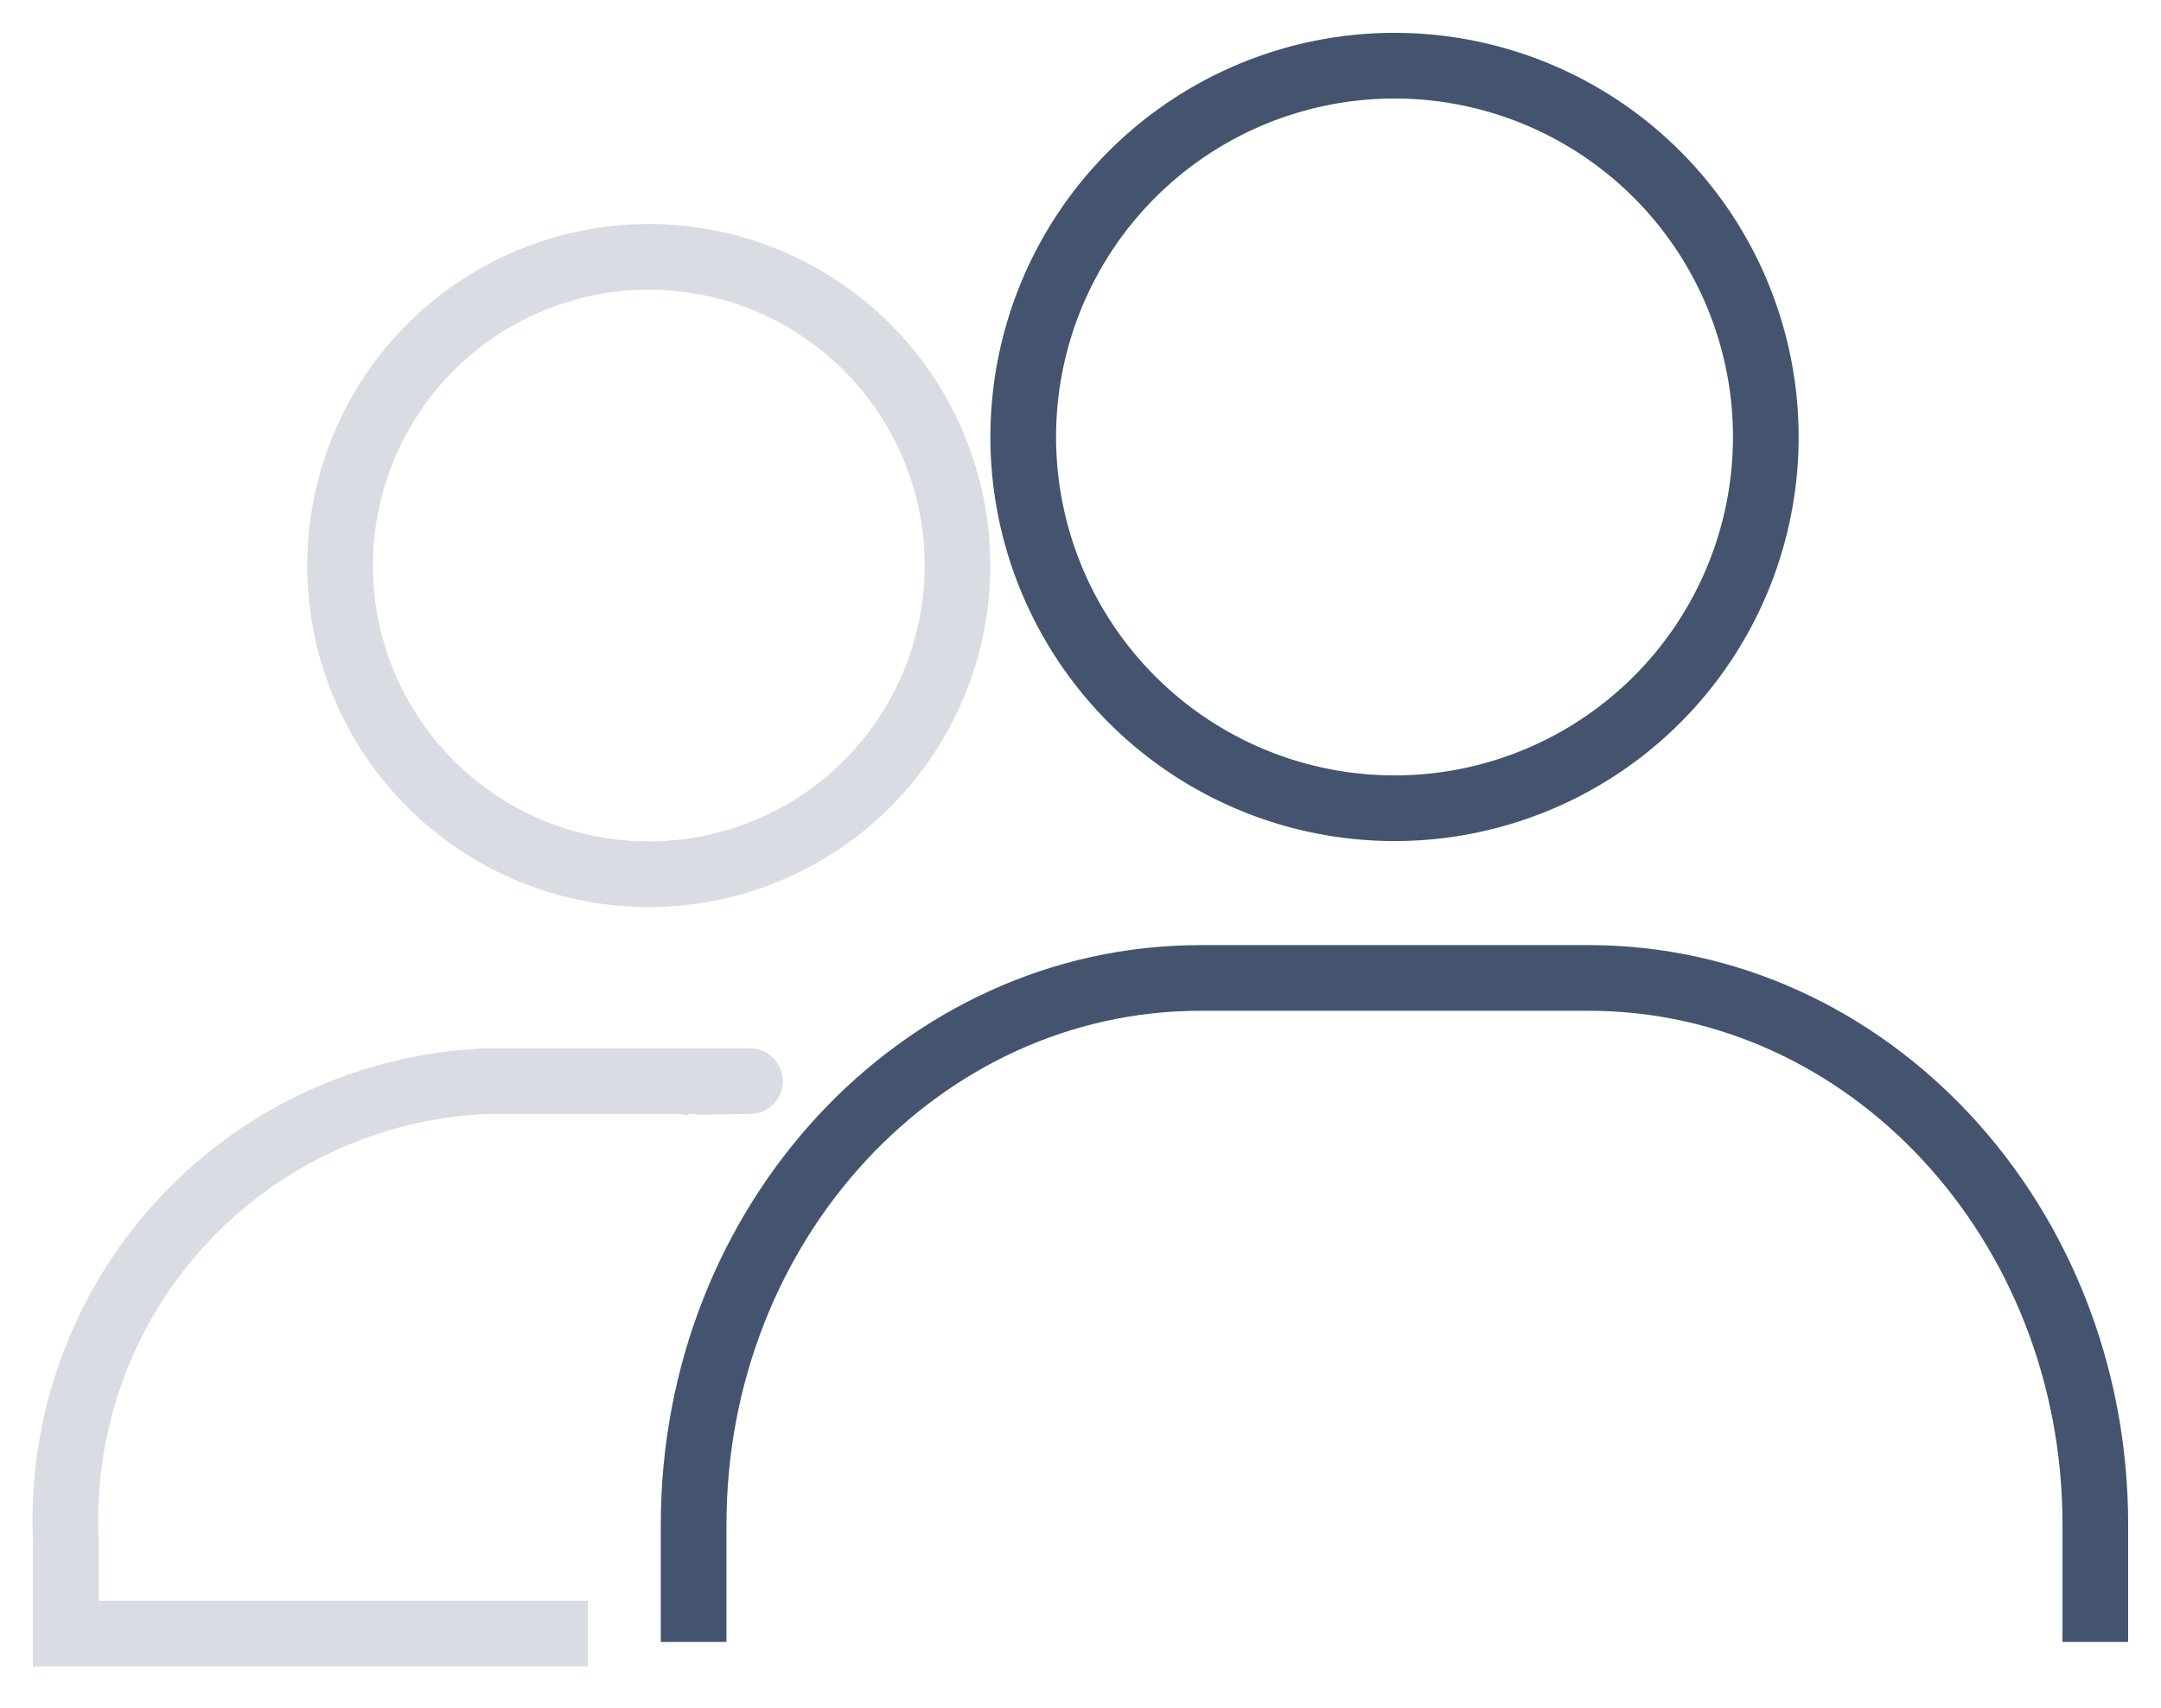 <svg xmlns="http://www.w3.org/2000/svg" width="32.902" height="26" viewBox="0 0 32.902 26">
  <g id="Group_23923" data-name="Group 23923" transform="translate(-1.365)">
    <g id="Group_23924" data-name="Group 23924">
      <path id="Path_32633" data-name="Path 32633" d="M14.578,9.611a4.7,4.7,0,1,1-4.7-4.7A4.7,4.7,0,0,1,14.578,9.611Z" transform="translate(1.365 -1)" fill="none" stroke="#44546f" strokeLinecap="round" stroke-miterlimit="10" strokeWidth="2" opacity="0.2"/>
      <path id="Path_32634" data-name="Path 32634" d="M10.514,16.484c-.168-.014,1.06-.022.888-.022H7.417A6.684,6.684,0,0,0,1,23.384v1.488H8.951" transform="translate(1.365)" fill="none" stroke="#44546f" strokeLinecap="round" stroke-miterlimit="10" strokeWidth="2" opacity="0.2"/>
      <path id="Path_32631" data-name="Path 32631" d="M33.267,25V23.211c0-4.6-3.454-8.321-7.714-8.321H19.641c-4.261,0-7.715,3.726-7.715,8.321V25" fill="none" stroke="#44546f" strokeLinecap="round" stroke-miterlimit="10" strokeWidth="2"/>
      <path id="Path_32632" data-name="Path 32632" d="M28.25,6.654A5.653,5.653,0,1,1,22.6,1,5.654,5.654,0,0,1,28.25,6.654Z" fill="none" stroke="#44546f" strokeLinecap="round" stroke-miterlimit="10" strokeWidth="2"/>
    </g>
  </g>
</svg>
